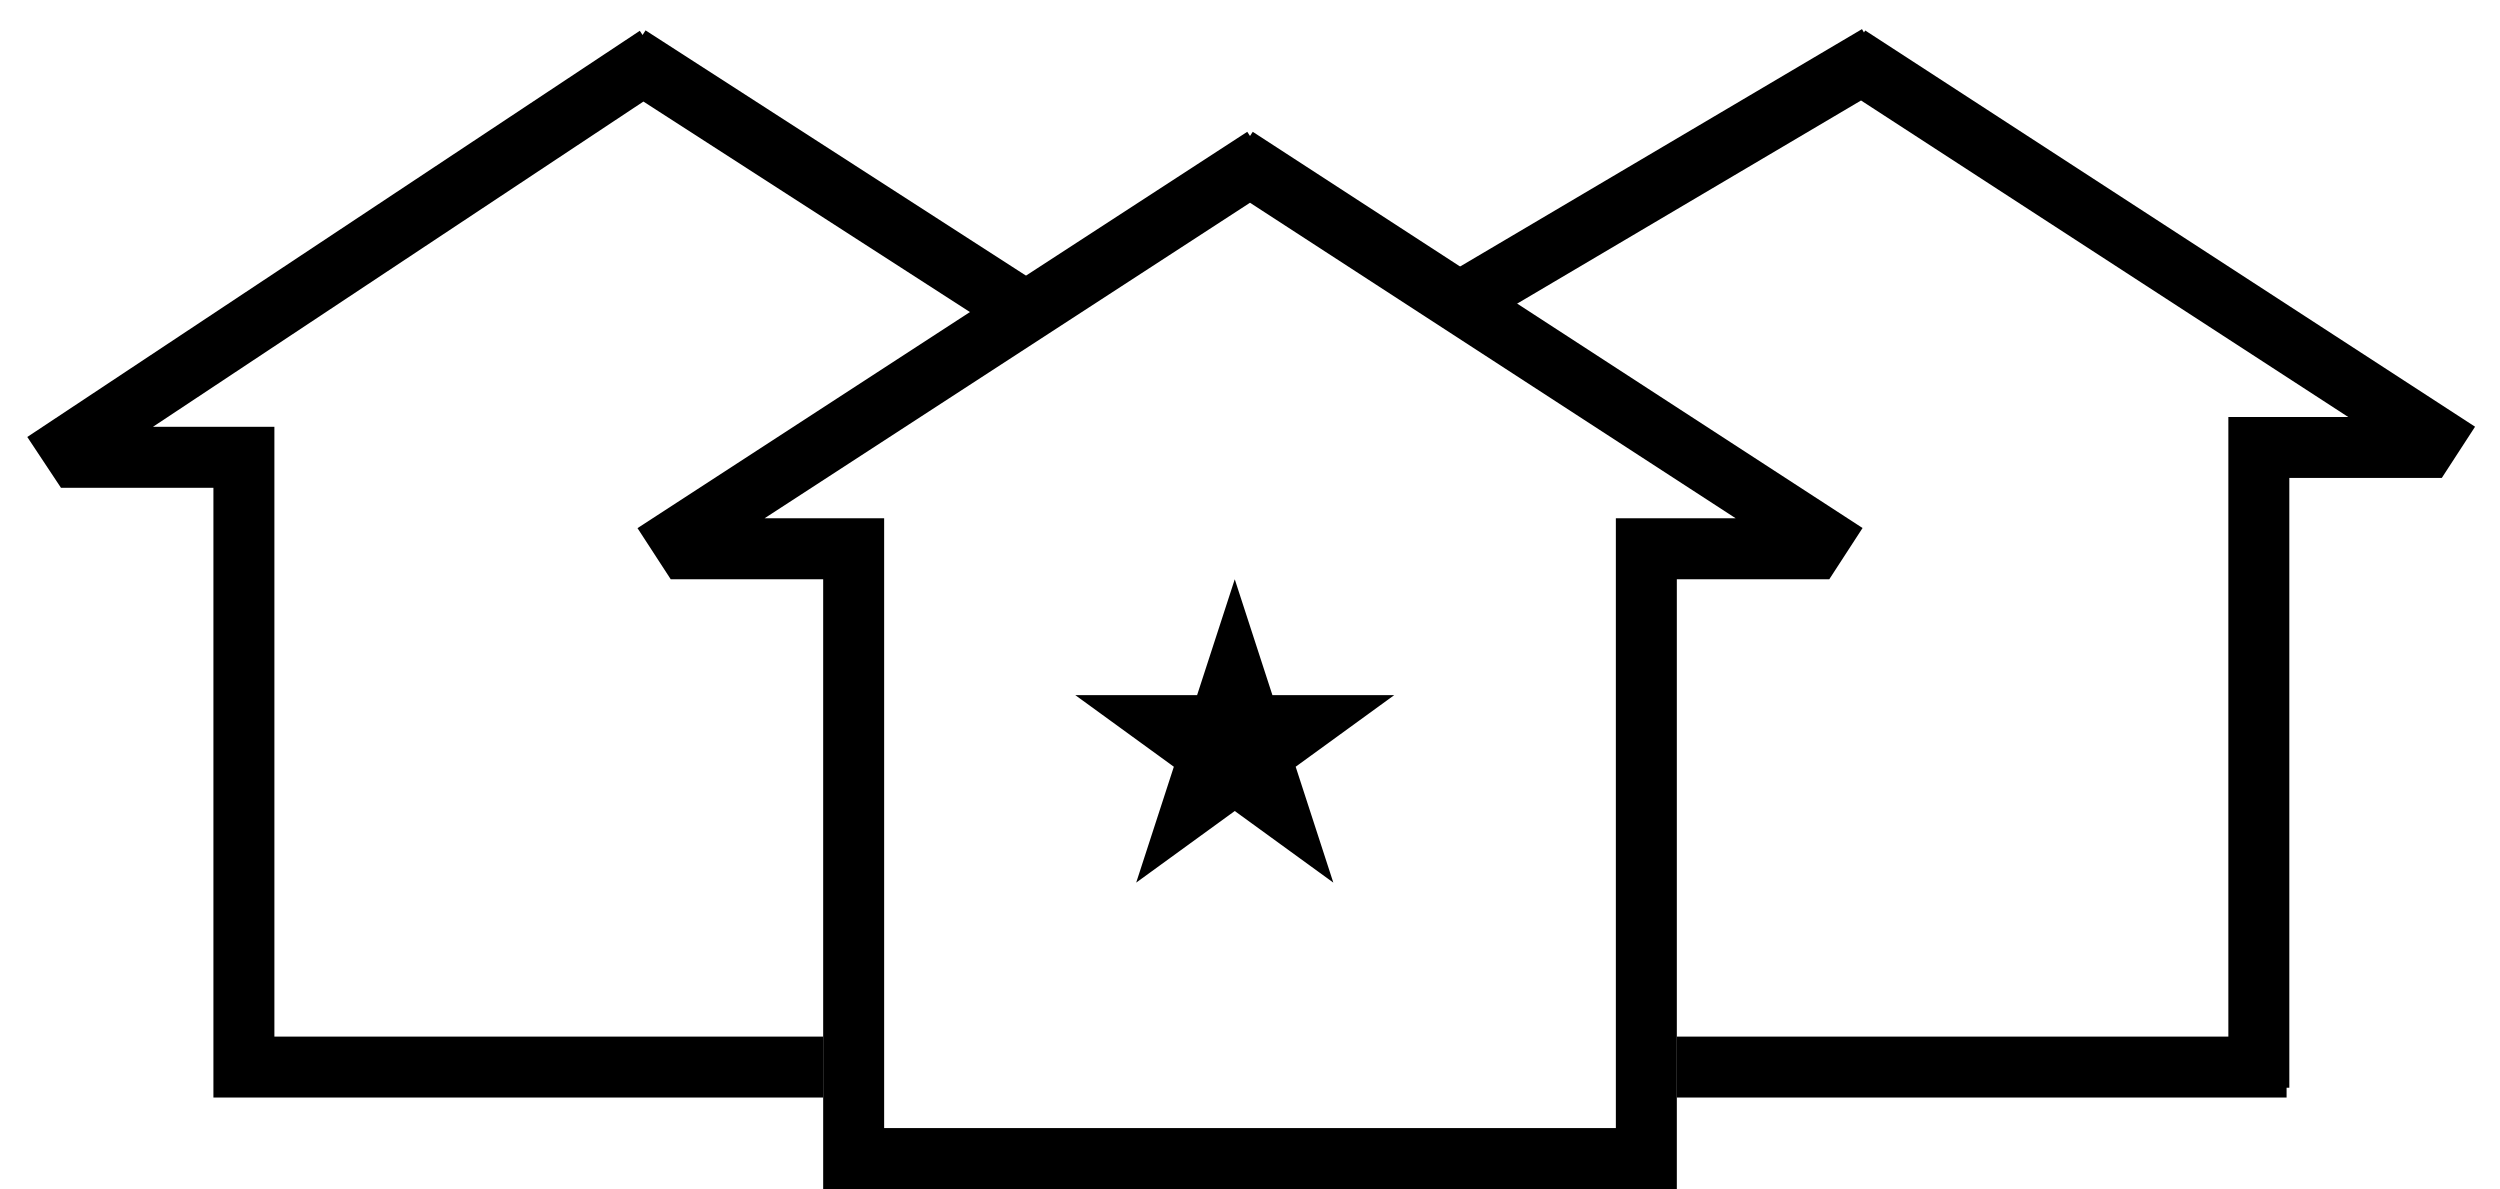 <svg width="82" height="39" viewBox="0 0 82 39" fill="none" xmlns="http://www.w3.org/2000/svg">
<path fill-rule="evenodd" clip-rule="evenodd" d="M60 18.994L60.003 18.996L61.092 17.319L41.09 4.323L41 4.461L40.91 4.323L20.91 17.323L22 19V19H27V39H29H53H54H55V19H60V18.994ZM53 37H29V17H27H25.077L41 6.65L56.931 17H55H53V37ZM41.735 22.8L40.5 19L39.265 22.8H35.269L38.502 25.149L37.267 28.95L40.5 26.601L43.733 28.95L42.498 25.149L45.731 22.8H41.735Z" fill="black"/>
<path fill-rule="evenodd" clip-rule="evenodd" d="M33 11L21.104 3.331L5.016 14H7H9L9 34H27L27 36H9H8H7V16H2H2L0.895 14.333L20.985 1.01L21.076 1.148L21.174 0.996L34.084 9.319L33 11Z" fill="black"/>
<path fill-rule="evenodd" clip-rule="evenodd" d="M61.179 1L61.138 1.065L61.073 0.955L46.983 9.278L48 11L61.042 3.296L77.021 13.677H75.09H73.09V34H55V36H75V35.677H75.09V15.677H80.09V15.671L80.093 15.673L81.182 13.996L61.179 1Z" fill="black"/>
</svg>
